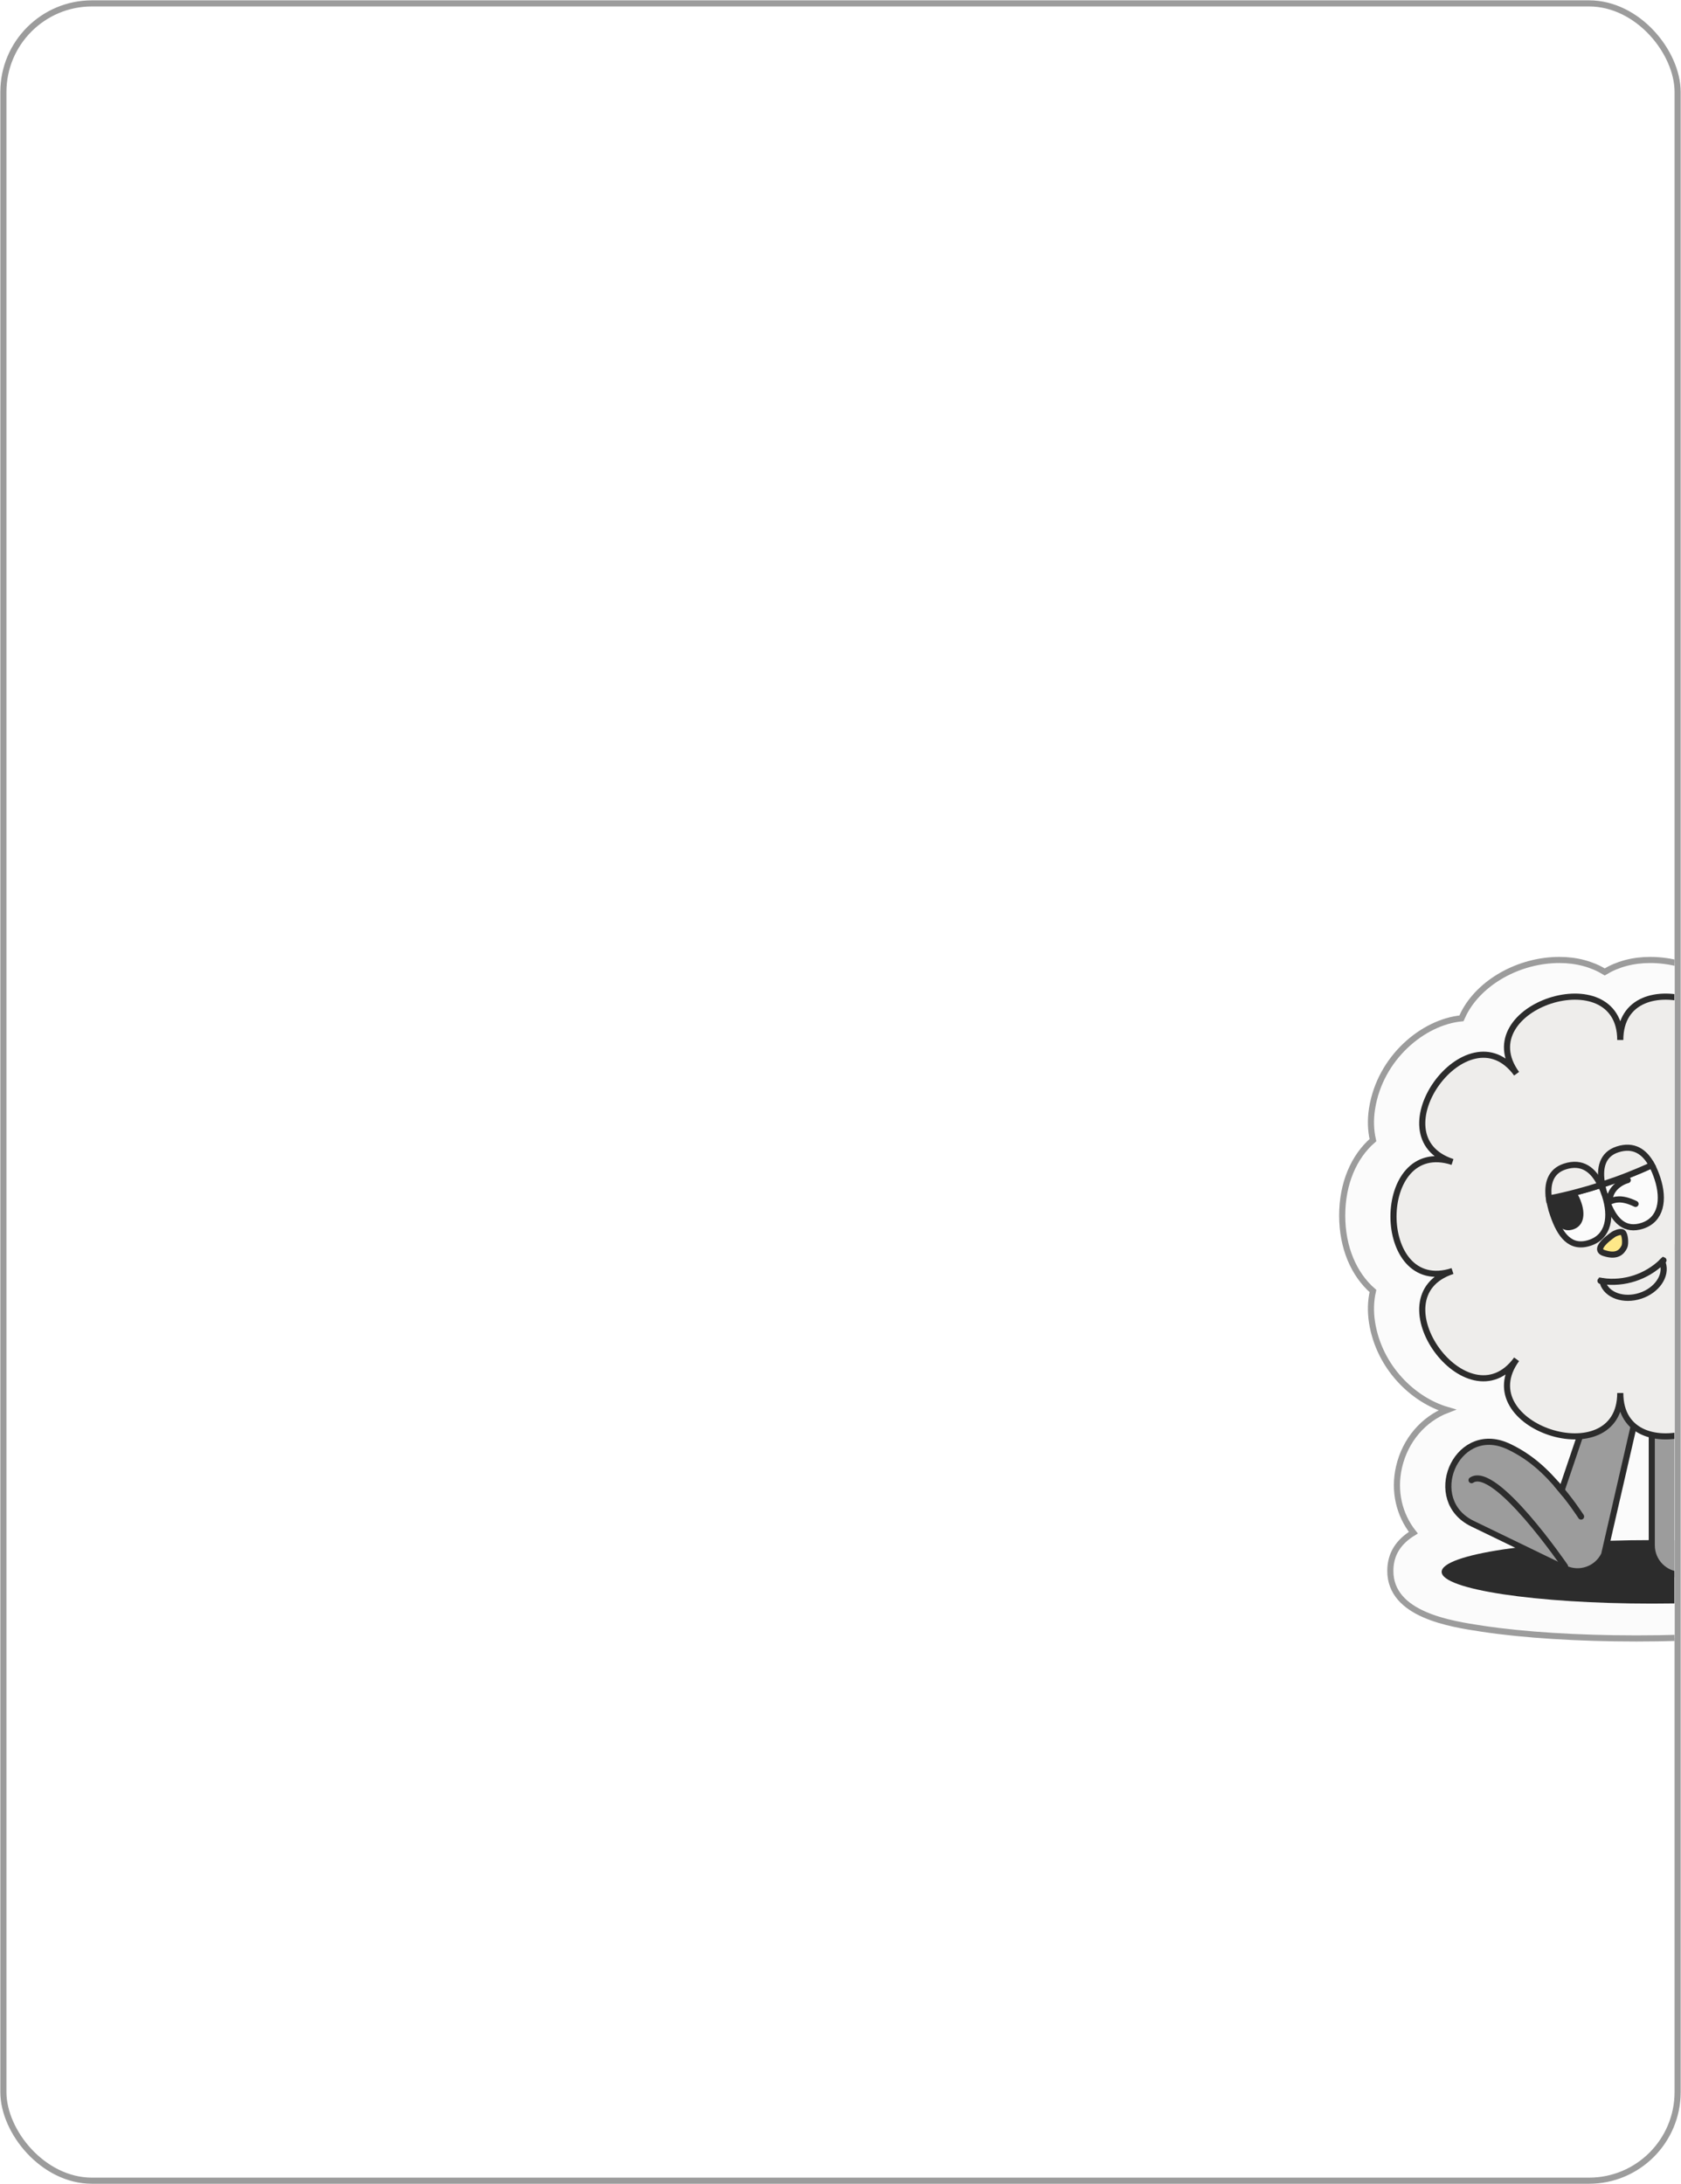 <svg width="261" height="339" viewBox="0 0 261 339" fill="none" xmlns="http://www.w3.org/2000/svg">
<rect x="0.526" y="0.526" width="259.949" height="337.949" rx="13.756" stroke="#9C9C9C" stroke-width="0.949"/>
<g clip-path="url(#clip0_40002002_5780)">
<path d="M254.066 254.308C263.059 254.308 271.545 253.773 277.977 252.802C282.966 252.046 292.256 250.644 292.256 243.823C292.256 240.16 289.571 238.127 286.719 236.947C286.636 235.039 286.13 233.159 285.2 231.487C283.292 228.045 279.843 225.894 275.729 225.575C275.368 225.547 274.972 225.533 274.507 225.533C272.551 225.533 270.441 225.825 268.2 226.4L267.943 223.993C269.491 222.633 270.67 221.037 271.406 219.288C277.297 218.719 284.02 213.238 285.283 205.286C285.554 203.559 285.498 201.907 285.144 200.381C286.164 199.492 287.059 198.41 287.788 197.147C290.619 192.249 290.619 185.129 287.788 180.224C287.059 178.961 286.164 177.872 285.144 176.99C285.498 175.464 285.561 173.813 285.29 172.085C284.027 164.126 277.311 158.645 271.413 158.069C271.309 157.819 271.191 157.562 271.059 157.319C268.561 152.421 262.455 149 256.196 149C253.511 149 251.117 149.666 249.16 150.853C247.204 149.666 244.81 149 242.125 149C235.866 149 229.76 152.421 227.262 157.312C227.137 157.562 227.019 157.812 226.908 158.062C221.01 158.631 214.287 164.119 213.031 172.078C212.76 173.792 212.816 175.443 213.17 176.963C210.207 179.523 208.396 183.686 208.396 188.668C208.396 193.65 210.214 197.82 213.17 200.381C212.816 201.907 212.76 203.552 213.031 205.272C214.134 212.239 219.428 217.311 224.688 218.844C221.038 220.246 218.186 223.5 217.222 227.691C216.362 231.431 217.236 235.108 219.442 237.898C217.236 239.237 215.869 241.117 215.869 243.823C215.869 250.644 225.16 252.046 230.149 252.802C236.574 253.773 245.067 254.308 254.059 254.308H254.066Z" fill="#FBFBFB" stroke="#9C9C9C" stroke-width="0.949" stroke-miterlimit="10"/>
<g filter="url(#filter0_g_40002002_5780)">
<path d="M256.476 248.9C238.45 248.9 223.837 246.694 223.837 243.974C223.837 241.253 238.45 239.047 256.476 239.047C274.503 239.047 289.116 241.253 289.116 243.974C289.116 246.694 274.503 248.9 256.476 248.9Z" fill="#2C2C2C"/>
<path d="M256.463 193.585V239.859C256.463 242.392 258.517 244.446 261.049 244.446H276.96C285.293 244.446 286.022 231.887 277.709 231.255C277.452 231.234 277.189 231.227 276.918 231.227C273.428 231.227 269.404 232.511 265.844 234.162L261.494 193.592H256.463V193.585Z" fill="#9C9C9C" stroke="#2C2C2C" stroke-width="0.949" stroke-miterlimit="10"/>
<path d="M259.023 198.019L249.066 241.295C247.963 243.578 245.222 244.529 242.939 243.426L228.625 236.494C221.124 232.858 225.94 221.243 233.697 224.289C233.94 224.386 234.183 224.49 234.419 224.608C237.555 226.128 239.983 228.272 242.467 231.311L254.492 195.827L259.023 198.019Z" fill="#9C9C9C" stroke="#2C2C2C" stroke-width="0.949" stroke-miterlimit="10"/>
<path d="M245.486 235.391C245 234.676 243.952 233.031 241.697 230.395Z" fill="#9C9C9C"/>
<path d="M245.486 235.391C245 234.676 243.952 233.031 241.697 230.395" stroke="#2C2C2C" stroke-width="0.949" stroke-miterlimit="10" stroke-linecap="round"/>
<path d="M242.995 243.127C242.995 243.127 232.143 227.259 228.479 229.743Z" fill="#9C9C9C"/>
<path d="M242.995 243.127C242.995 243.127 232.143 227.259 228.479 229.743" stroke="#2C2C2C" stroke-width="0.949" stroke-miterlimit="10" stroke-linecap="round"/>
<path d="M235.473 166.657C227.917 156.263 251.571 148.575 251.571 161.425C251.571 148.575 275.225 156.263 267.669 166.657C275.225 156.263 289.837 176.378 277.619 180.353C289.837 176.385 289.837 201.253 277.619 197.284C289.837 201.253 275.225 221.375 267.669 210.981C275.225 221.375 251.571 229.063 251.571 216.212C251.571 229.063 227.917 221.375 235.473 210.981C227.917 221.375 213.304 201.26 225.523 197.284C213.304 201.253 213.304 176.385 225.523 180.353C213.304 176.385 227.917 156.263 235.473 166.657Z" fill="#EEEDEB"/>
<path d="M235.473 166.657C227.917 156.263 251.571 148.575 251.571 161.425C251.571 148.575 275.225 156.263 267.669 166.657C275.225 156.263 289.837 176.378 277.619 180.353C289.837 176.385 289.837 201.253 277.619 197.284C289.837 201.253 275.225 221.375 267.669 210.981C275.225 221.375 251.571 229.063 251.571 216.212C251.571 229.063 227.917 221.375 235.473 210.981C227.917 221.375 213.304 201.26 225.523 197.284C213.304 201.253 213.304 176.385 225.523 180.353C213.304 176.385 227.917 156.263 235.473 166.657Z" fill="#EEEDEB" stroke="#2C2C2C" stroke-width="0.949" stroke-miterlimit="10"/>
<path d="M249.198 185.585L249.267 185.8C249.309 185.932 249.358 186.057 249.399 186.189C249.469 186.383 249.545 186.577 249.621 186.765C249.642 186.827 249.67 186.883 249.691 186.938C250.745 189.485 252.3 191.129 254.985 190.262C257.927 189.304 258.419 186.21 257.351 182.935C257.101 182.178 256.817 181.464 256.463 180.839C255.276 181.401 254.013 181.935 252.716 182.442C251.509 182.921 250.26 183.372 248.969 183.788C248.9 183.816 248.816 183.844 248.747 183.864C248.851 184.419 248.997 184.995 249.191 185.578L249.198 185.585Z" fill="#FBFBFB" stroke="#2C2C2C" stroke-width="0.949" stroke-miterlimit="10"/>
<path d="M241.031 188.236C241.066 188.347 241.108 188.458 241.149 188.569C242.211 191.67 243.8 193.898 246.832 192.905C249.774 191.948 250.267 188.853 249.198 185.578C249.004 184.988 248.789 184.44 248.546 183.927C247.255 184.35 245.979 184.718 244.723 185.044C243.356 185.412 242.023 185.717 240.719 185.967C240.65 185.988 240.587 186.008 240.518 186.015C240.594 186.612 240.74 187.236 240.934 187.875C240.969 187.993 241.004 188.118 241.045 188.236H241.031Z" fill="#FBFBFB" stroke="#2C2C2C" stroke-width="0.949" stroke-miterlimit="10"/>
<path d="M241.031 188.236C241.066 188.347 241.107 188.458 241.149 188.569C241.739 190.206 242.62 191.351 244.251 190.824C245.881 190.297 246.152 188.576 245.562 186.765C245.347 186.099 245.076 185.509 244.722 185.051C243.356 185.419 242.023 185.724 240.719 185.974C240.656 186.536 240.74 187.188 240.927 187.875C240.962 187.993 240.996 188.118 241.038 188.236H241.031Z" fill="#2C2C2C"/>
<path d="M250.586 191.552C250.586 191.552 247.075 193.842 249.038 194.487C251.002 195.14 251.8 194.383 252.216 193.495C252.424 193.051 252.334 191.566 251.939 191.296C251.543 191.025 250.586 191.552 250.586 191.552Z" fill="#FEE888" stroke="#2C2C2C" stroke-width="0.949" stroke-miterlimit="10"/>
<path d="M248.761 183.864C248.83 183.843 248.913 183.816 248.983 183.788C250.273 183.365 251.522 182.921 252.73 182.442C254.027 181.928 255.29 181.401 256.477 180.839C255.359 178.764 253.673 177.585 251.141 178.404C248.782 179.167 248.268 181.311 248.761 183.871V183.864Z" fill="#EEEDEB" stroke="#2C2C2C" stroke-width="0.949" stroke-miterlimit="10"/>
<path d="M240.504 186.022C240.574 186.015 240.643 186.001 240.705 185.981C242.01 185.731 243.342 185.419 244.709 185.058C245.965 184.732 247.242 184.357 248.532 183.941C247.408 181.588 245.667 180.18 242.961 181.061C240.754 181.776 240.164 183.698 240.49 186.029L240.504 186.022Z" fill="#EEEDEB" stroke="#2C2C2C" stroke-width="0.949" stroke-miterlimit="10"/>
<path d="M252.737 183.164C251.411 183.531 249.961 184.655 249.912 186.335C249.912 186.418 249.996 186.473 250.072 186.446C250.62 186.251 251.654 185.752 253.944 186.862" stroke="#2C2C2C" stroke-width="0.949" stroke-miterlimit="10" stroke-linecap="round"/>
<path d="M258.065 195.827C258.141 195.757 258.211 195.695 258.28 195.618Z" fill="#EEEDEB"/>
<path d="M258.065 195.827C258.141 195.757 258.211 195.695 258.28 195.618" stroke="#2C2C2C" stroke-width="0.949" stroke-miterlimit="10" stroke-linecap="round"/>
<path d="M248.789 198.845C248.719 198.838 248.657 198.831 248.601 198.817L248.497 198.803" fill="#EEEDEB"/>
<path d="M248.789 198.845C248.719 198.838 248.657 198.831 248.601 198.817L248.497 198.803" stroke="#2C2C2C" stroke-width="0.949" stroke-miterlimit="10" stroke-linecap="round"/>
<path d="M248.851 199.095C249.489 201.051 252.091 201.967 254.666 201.135C257.24 200.302 258.808 198.033 258.17 196.069C258.142 195.993 258.107 195.91 258.072 195.833C255.602 198.213 252.182 199.324 248.796 198.845C248.809 198.928 248.83 199.018 248.858 199.095H248.851Z" fill="#EEEDEB" stroke="#2C2C2C" stroke-width="0.949" stroke-miterlimit="10" stroke-linecap="round"/>
</g>
</g>
<defs>
<filter id="filter0_g_40002002_5780" x="215.505" y="153.839" width="73.99" height="95.441" filterUnits="userSpaceOnUse" color-interpolation-filters="sRGB">
<feFlood flood-opacity="0" result="BackgroundImageFix"/>
<feBlend mode="normal" in="SourceGraphic" in2="BackgroundImageFix" result="shape"/>
<feTurbulence type="fractalNoise" baseFrequency="0.703 0.703" numOctaves="3" seed="7043" />
<feDisplacementMap in="shape" scale="0.759" xChannelSelector="R" yChannelSelector="G" result="displacedImage" width="100%" height="100%" />
<feMerge result="effect1_texture_40002002_5780">
<feMergeNode in="displacedImage"/>
</feMerge>
</filter>
<clipPath id="clip0_40002002_5780">
<rect width="86.333" height="131.872" fill="white" transform="matrix(-1 0 0 1 260 130.974)"/>
</clipPath>
</defs>
</svg>

